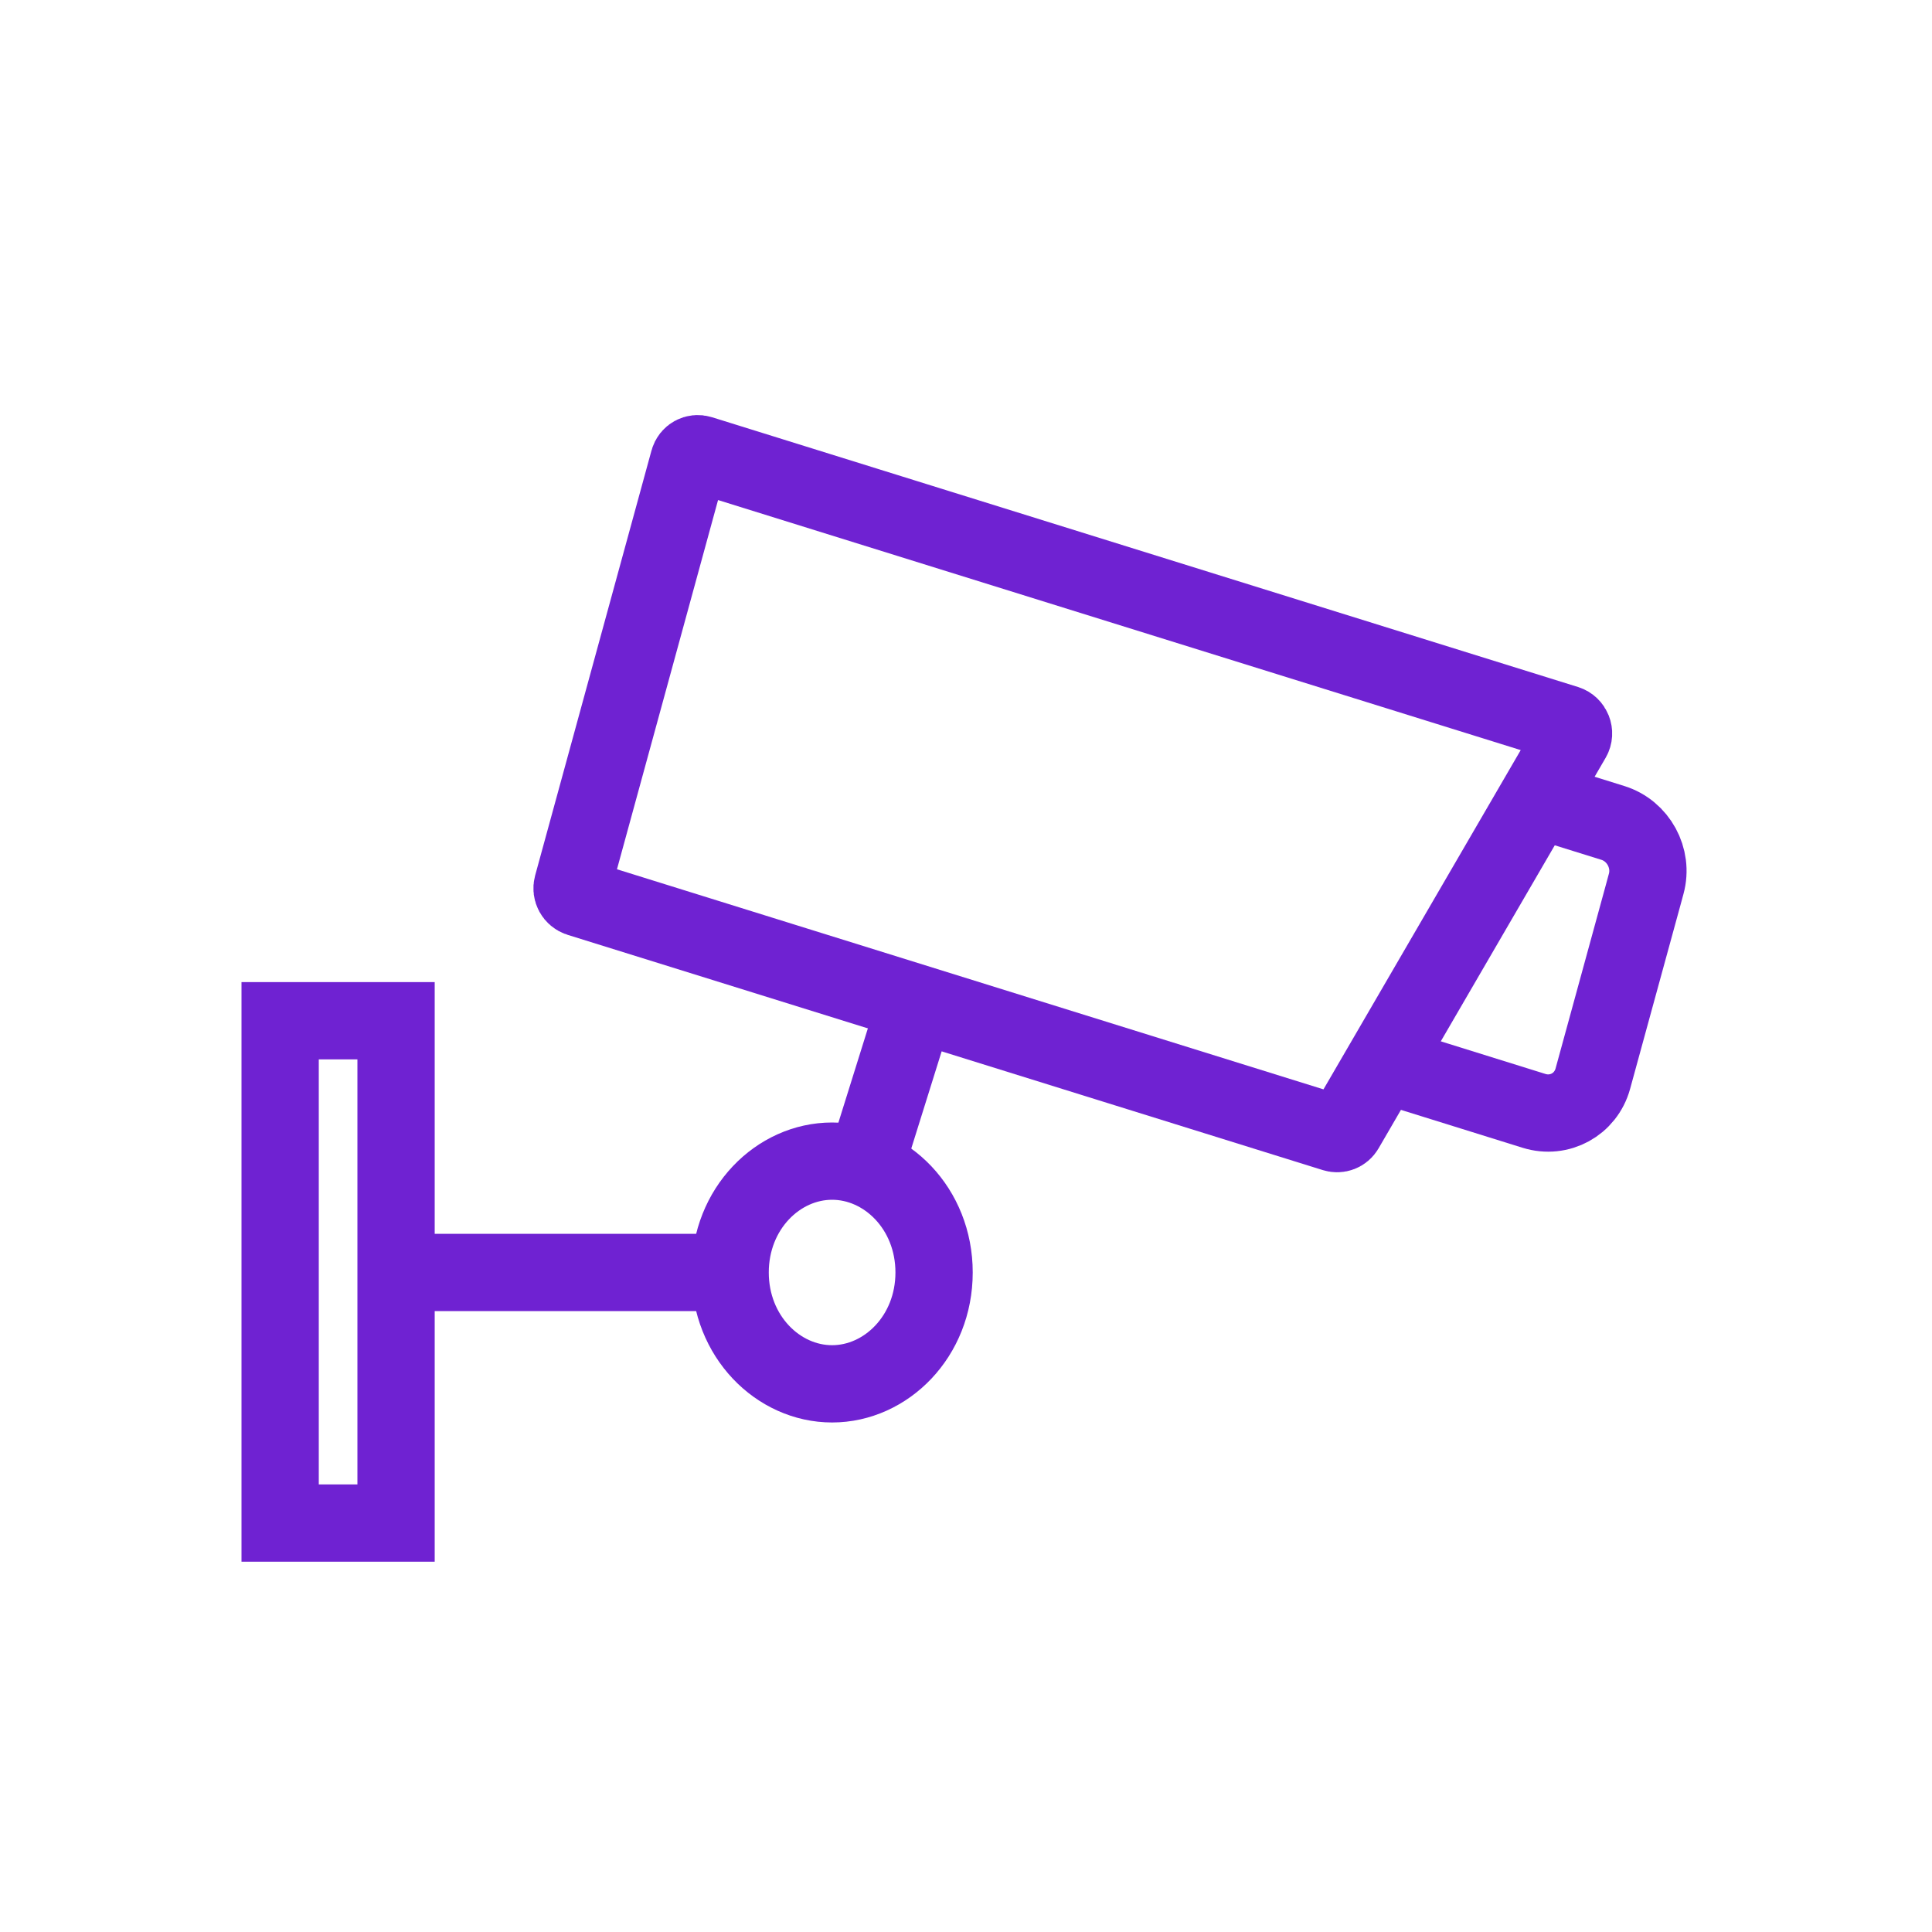 <svg width="48" height="48" viewBox="0 0 48 48" fill="none" xmlns="http://www.w3.org/2000/svg">
<g clip-path="url(#clip0)">
<path d="M9.493 31.614H17.878" stroke="#6F22D2" stroke-width="1.92"/>
<path d="M23.207 31.614C23.207 33.201 22.015 34.381 20.673 34.381C19.331 34.381 18.14 33.201 18.14 31.614C18.14 30.027 19.331 28.848 20.673 28.848C22.015 28.848 23.207 30.027 23.207 31.614Z" stroke="#6F22D2" stroke-width="1.92"/>
<path d="M21.371 29.378L22.769 24.906" stroke="#6F22D2" stroke-width="1.92"/>
<path d="M17.406 11.283L38.92 17.985C39.07 18.032 39.14 18.209 39.062 18.344L33.419 28.05C33.364 28.144 33.254 28.186 33.15 28.154L14.387 22.309C14.26 22.269 14.186 22.134 14.221 22.006L17.113 11.443C17.148 11.315 17.279 11.243 17.406 11.283Z" stroke="#6F22D2" stroke-width="1.92"/>
<path d="M38.533 19.966L40.071 20.445C40.703 20.642 41.074 21.32 40.899 21.959L40.825 22.232L39.574 26.798C39.399 27.438 38.745 27.796 38.112 27.599L35.68 26.841L34.562 26.493" stroke="#6F22D2" stroke-width="1.92"/>
<rect x="6.96" y="25.36" width="2.88" height="12.48" stroke="#6F22D2" stroke-width="1.92"/>
</g>
<defs>
<clipPath id="clip0">
<rect width="48" height="48" fill="white"/>
</clipPath>
</defs>
</svg>
